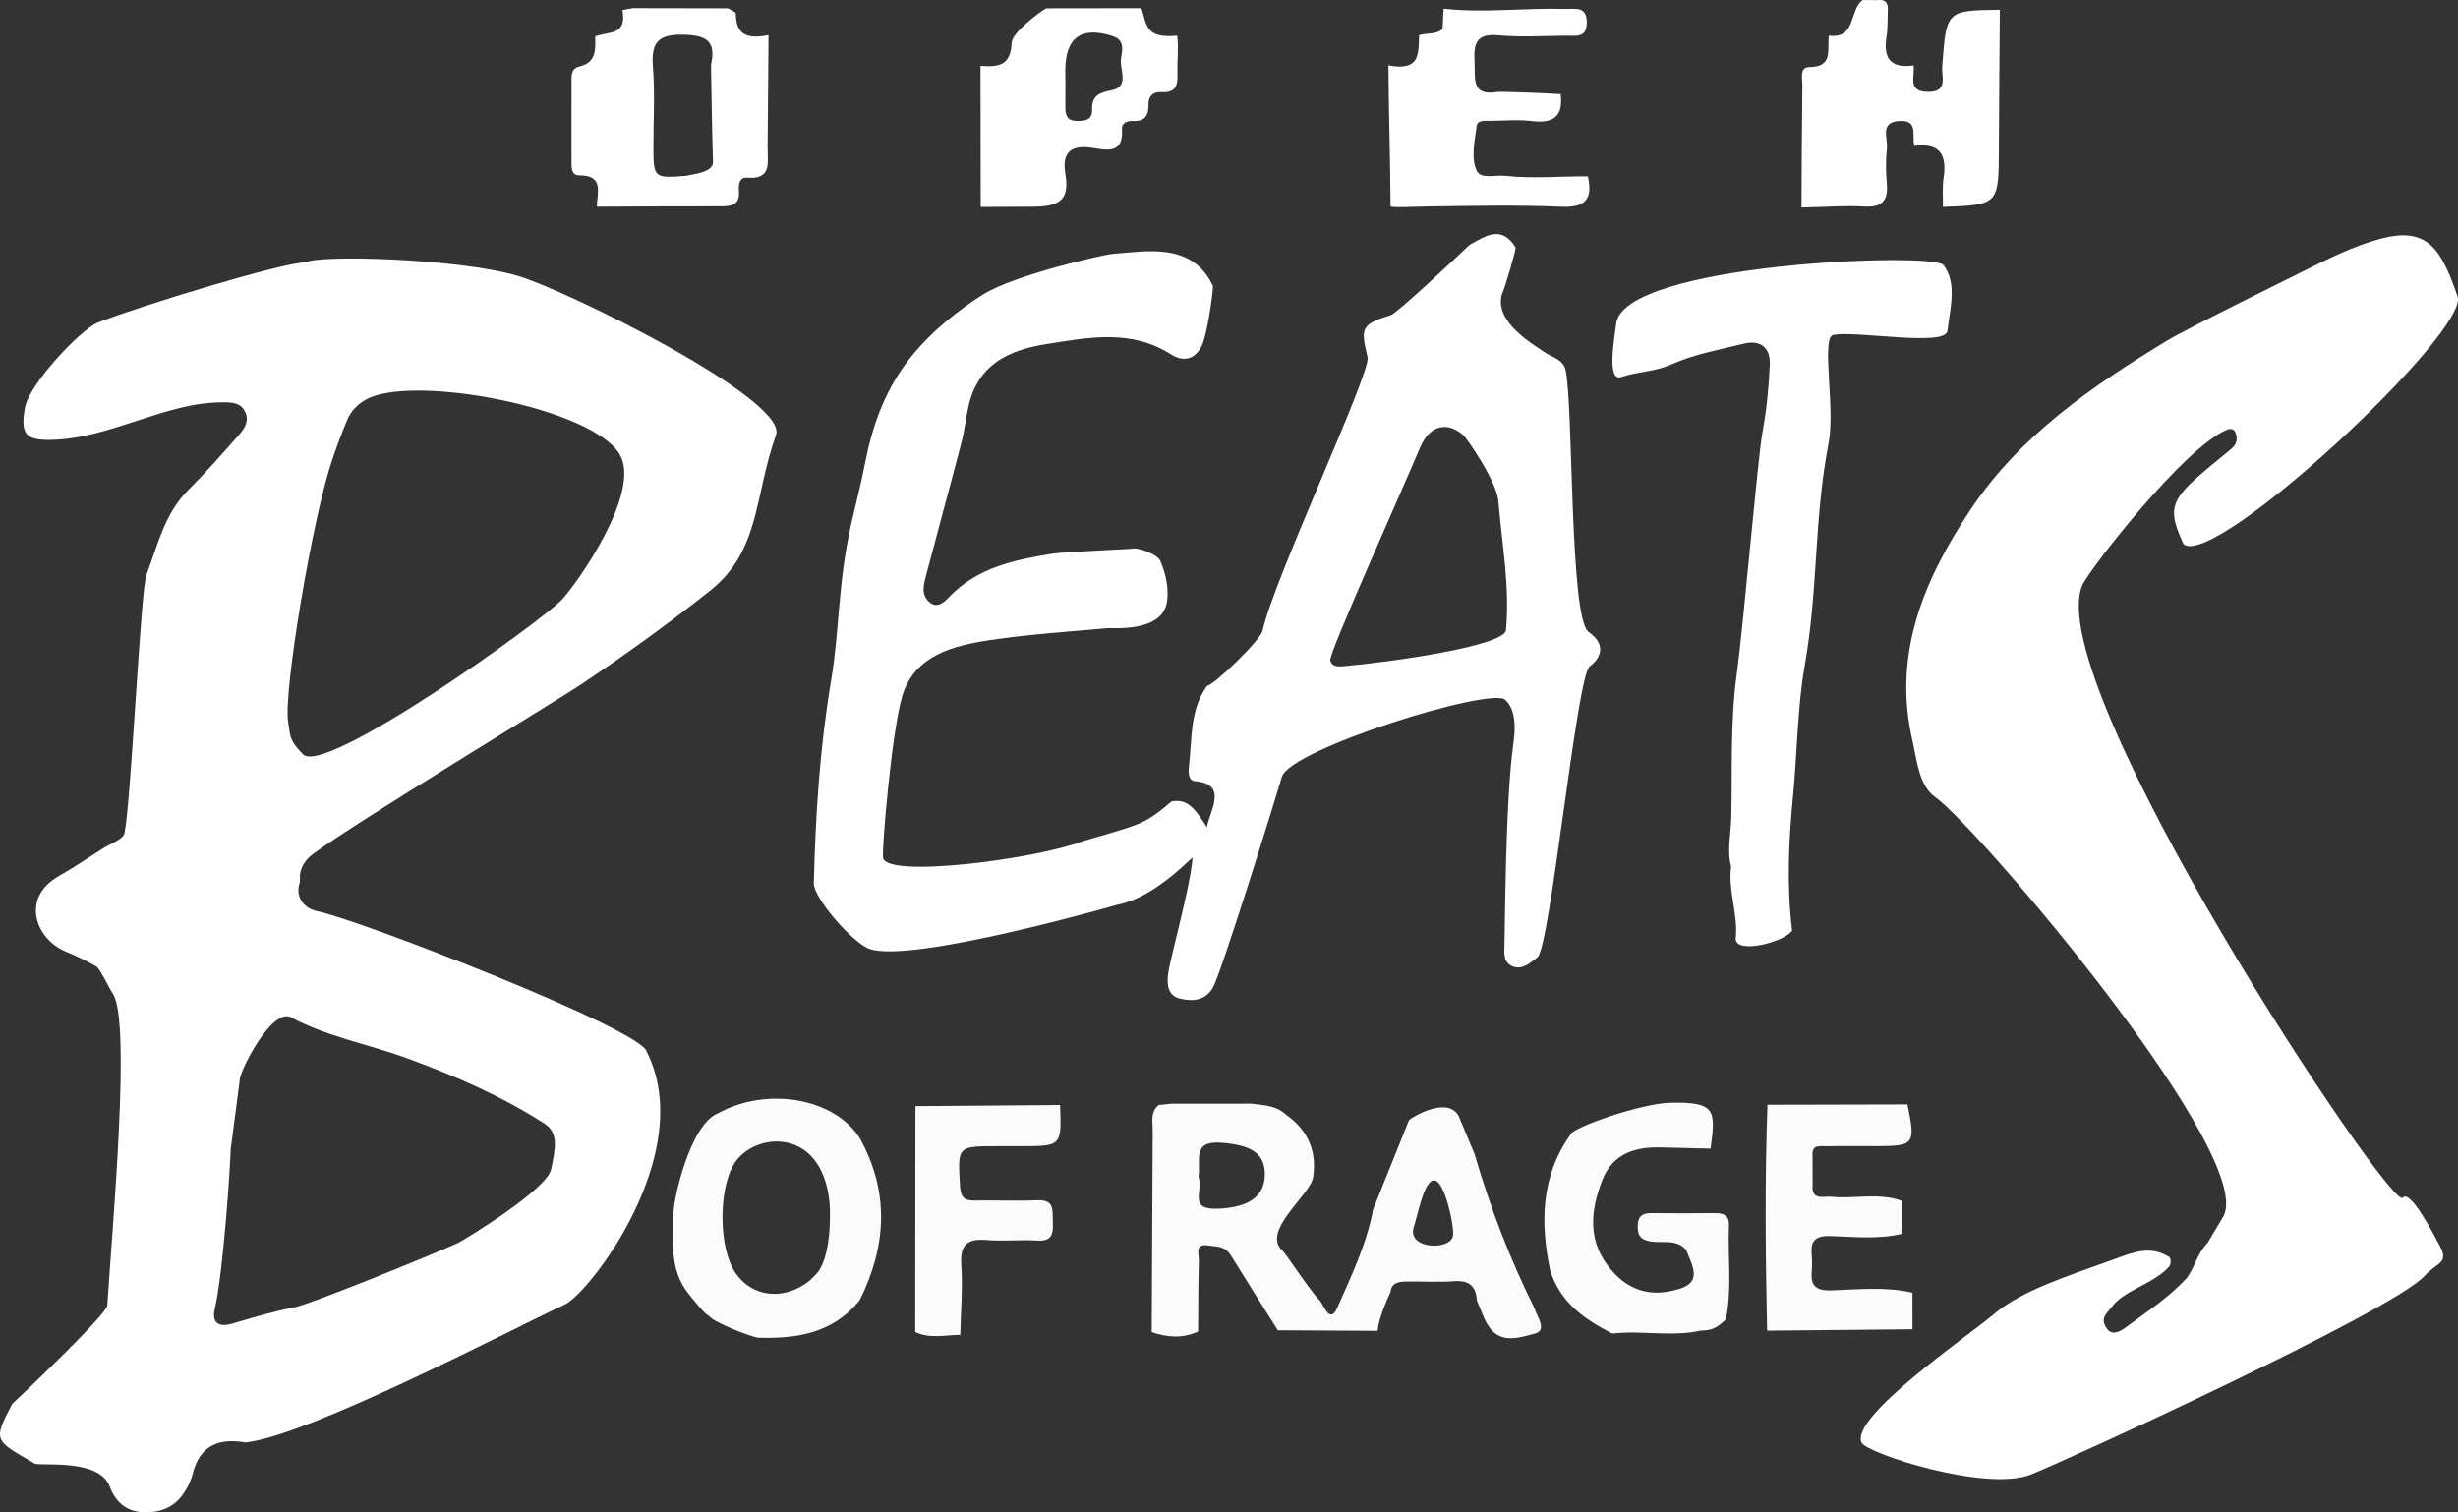 <svg xmlns="http://www.w3.org/2000/svg" version="1.1" baseProfile="tiny" id="Calque_1" x="0px" y="0px" viewBox="0 0 600 369.18">
  <rect x="0" y="0" width="600" height="369.18" fill="#333333" stroke="none"/>
  <path id="XMLID_733_" d="M 446.44 8.699 C 453.176 9.59 451.336 2.345 454.678 0.019 C 455.498 0.019 456.319 0.019 457.139 0.019 C 458.566 0.202 460.518 -0.712 460.833 1.791 C 460.732 4.233 460.867 6.713 460.484 9.111 C 459.63 14.498 461.784 16.712 467.123 15.981 C 467.123 15.981 467.051 15.809 467.051 15.809 C 467.64 18.315 465.298 22.346 470.535 22.424 C 475.758 22.503 473.821 18.641 474.117 16.004 C 475.121 2.559 475.121 2.559 488.165 2.379 C 488.086 13.591 487.966 24.803 487.933 36.015 C 487.891 50 487.921 50 474.267 50.52 C 474.267 50.52 474.27 50.599 474.27 50.599 C 474.315 48.16 474.094 45.684 474.454 43.294 C 475.319 37.585 473.285 34.847 467.321 35.615 C 466.55 33.284 468.494 29.175 463.553 29.55 C 458.735 29.913 460.885 33.753 460.604 36.177 C 460.278 39.001 460.327 41.904 460.574 44.744 C 460.938 48.913 459.507 50.689 455.09 50.431 C 450.419 50.157 445.71 50.535 441.016 50.629 C 440.544 50.648 440.072 50.663 439.6 50.682 C 439.6 50.682 439.746 50.667 439.746 50.667 C 439.806 40.751 439.828 30.831 439.959 20.915 C 439.982 19.248 439.195 16.404 441.619 16.386 C 447.77 16.352 445.878 11.883 446.44 8.699 Z" style="fill: rgb(255, 255, 255);"/>
  <path id="XMLID_720_" d="M 26.8 362.941 C 24.216 355.876 9.72 358.04 8.42 357.279 C -1.379 351.536 -1.831 351.867 3.009 342.697 C 4.144 341.689 26.05 320.963 26.194 318.676 C 27.412 299.338 32.065 249.121 27.531 242.562 C 26.548 241.141 24.508 236.486 23.388 235.861 C 21.095 234.576 18.724 233.392 16.285 232.414 C 8.538 229.316 5.092 219.202 14.225 213.957 C 17.93 211.829 21.488 209.45 25.089 207.146 C 26.958 205.951 30.056 204.94 30.389 203.378 C 31.963 195.994 34.353 143.994 35.728 140.394 C 38.432 133.299 40.126 125.466 45.88 119.708 C 50.221 115.366 54.301 110.747 58.354 106.132 C 59.68 104.622 60.913 102.802 59.838 100.546 C 58.759 98.284 56.654 98.235 54.571 98.22 C 47.269 98.171 40.459 100.434 33.637 102.659 C 26.647 104.937 19.672 107.282 12.205 107.387 C 5.961 107.477 5.039 105.649 6.096 99.52 C 7.07 93.86 19.63 80.444 23.923 78.736 C 33.881 74.775 69.38 63.939 74.673 64.04 C 77.88 62.167 111.584 63.062 126.275 67.311 C 138.053 70.717 192.519 97.583 189.42 106.221 C 184.087 121.084 185.646 134.455 173.26 144.264 C 163.051 152.349 152.514 159.958 141.459 167.34 C 136.271 170.804 87.397 200.436 76.591 208.345 C 74.832 209.632 73.515 211.267 73.223 213.537 C 73.212 214.163 73.2 214.789 73.189 215.414 C 71.822 219.329 74.715 221.898 77.302 222.416 C 87.68 224.491 156.957 251.432 157.871 256.768 C 170.311 281.429 143.95 315.627 137.891 318.463 C 124.146 324.897 75.335 350.468 59.961 352.144 C 53.466 351.028 48.764 352.796 47.03 359.831 C 46.599 361.581 45.707 363.312 44.67 364.795 C 42.208 368.309 38.526 369.429 34.439 369.133 C 30.55 368.848 28.029 366.297 26.8 362.941 Z M 71.054 248.365 C 66.292 245.81 58.223 262.069 58.515 263.732 C 58.47 264.286 56.676 277.671 56.32 280.485 C 56.215 284.647 54.492 310.832 52.409 319.609 C 51.66 322.763 53.245 324.153 56.665 323.146 C 61.711 321.658 66.776 320.126 71.934 319.141 C 75.489 318.463 101.933 307.798 111.726 303.482 C 112.857 302.984 133.483 290.476 134.521 285.487 C 135.592 280.336 136.413 276.566 132.918 274.315 C 122.406 267.545 111.01 262.601 99.285 258.319 C 89.904 254.898 79.932 253.127 71.054 248.365 Z M 73.983 184.168 C 79.278 189.521 132.223 151.739 137.278 146.264 C 140.87 142.374 156.538 120.297 151.334 111.047 C 144.866 99.551 100.249 91.092 89.148 97.651 C 87.168 98.82 85.619 100.43 84.742 102.539 C 83.409 105.735 82.204 109.008 81.093 112.264 C 76.284 126.365 69.044 169.287 70.361 176.458 C 70.944 179.638 70.389 180.534 73.983 184.168 Z" style="fill: rgb(255, 255, 255);"/>
  <path id="XMLID_719_" d="M 508.293 142.863 C 497.994 167.073 583.598 295.822 586.501 292.397 C 588.332 290.238 593.916 301.092 595.559 304.149 C 597.893 308.487 594.886 308.113 591.903 311.428 C 584.029 320.178 503.044 357.142 495.68 360 C 484.692 364.259 455.708 354.849 454.419 352.186 C 451.411 345.956 481.007 325.717 486.689 320.838 C 493.501 314.988 505.319 311.33 516.047 307.423 C 521 305.619 524.899 304.014 529.53 306.884 C 530.006 307.198 529.9 308.754 529.518 309.191 C 525.662 313.526 518.502 314.87 515.409 319.165 C 514.414 320.546 512.481 321.677 514.227 324.273 C 515.691 326.446 518.022 324.73 519.587 323.558 C 524.768 319.677 529.081 317.022 533.778 312.037 C 535.981 308.987 536.211 306.222 538.945 303.311 C 538.945 303.311 542.411 297.478 542.415 297.478 C 552.49 283.801 482.69 201.852 472.461 194.657 C 468.36 191.772 467.951 185.685 466.789 180.624 C 461.927 159.447 469.79 141.304 480.957 124.499 C 492.964 106.432 510.574 94.328 528.885 83.217 C 533.819 80.224 557.66 68.491 562.035 66.31 C 568.257 63.216 574.472 60.039 581.204 58.264 C 592.788 55.203 595.97 61.077 599.897 72.368 C 602.863 80.895 540.664 139.011 533.017 132.861 C 529.23 124.698 529.736 122.356 536.823 116.112 C 539.416 113.826 542.154 111.71 544.788 109.47 C 546.005 108.436 546.279 107.072 545.679 105.607 C 545.309 104.701 544.475 104.561 543.664 104.888 C 533.184 109.116 509.817 139.281 508.293 142.863 Z" style="fill: rgb(255, 255, 255);"/>
  <path id="XMLID_716_" d="M 257.174 135.127 C 258.65 134.891 272.293 134.179 276.11 133.973 C 278.015 133.485 282.758 135.515 283.254 136.963 C 284.502 140.019 285.273 143.106 284.925 146.5 C 284.101 154.532 271.671 153.232 270.3 153.356 C 260.725 154.236 251.105 154.85 241.608 156.278 C 232.588 157.634 223.151 160.024 220.218 170.003 C 217.648 178.747 215.287 206.653 215.546 209.345 C 216.037 214.437 252.079 209.94 264.407 205.337 C 265.247 205.024 274.436 202.577 277.85 201.153 C 280.546 200.029 282.567 198.558 286.03 195.612 L 285.978 195.668 C 289.99 194.844 291.893 197.747 294.601 201.936 C 295.295 197.945 299.894 191.381 291.687 190.708 C 290.137 190.581 290.035 188.667 290.215 187.153 C 291.016 180.433 290.364 173.394 294.631 167.452 C 296.444 167.161 307.686 156.303 308.188 153.989 C 310.898 141.503 334.734 90.87 333.835 87.203 C 332.055 79.943 332.273 79.231 339.57 76.893 C 340.892 76.47 353.476 64.804 358.683 59.811 C 362.579 57.642 366.509 54.81 369.97 60.436 C 369.94 61.572 367.322 70.251 366.906 71.072 C 363.789 78.276 374.78 84.356 376.754 85.798 C 378.691 87.214 381.579 87.648 382.175 90.409 C 384.067 99.142 383.115 150.958 387.768 154.255 C 391.866 157.158 391.166 160.323 388.041 162.695 C 384.872 165.1 378.389 231.384 375.297 233.692 C 373.426 235.089 371.757 236.797 369.356 235.947 C 366.958 235.096 367.145 232.718 367.243 230.691 C 367.363 228.256 367.415 195.342 369.438 181.369 C 369.959 177.777 370.023 173.198 367.415 170.835 C 363.889 167.639 314.866 182.886 312.906 189.665 C 311.396 194.883 298.108 237.558 296.059 241.105 C 294.197 244.334 291.057 244.544 287.982 243.772 C 284.936 243.008 284.828 240.165 285.142 237.734 C 285.667 233.695 290.762 215.759 291.099 209.315 C 285.014 215.2 278.698 219.739 272.83 220.843 C 272.83 220.843 222.724 235.278 212.291 231.676 C 208.167 230.253 198.569 219.209 198.655 215.635 C 199.052 199.1 200.11 182.567 202.851 166.291 C 204.972 153.694 204.499 142.697 207.687 128.343 C 208.789 123.38 210.126 118.412 211.096 113.392 C 212.838 104.352 215.677 96.076 221.387 88.401 C 226.59 81.407 234.192 75.488 240.054 71.836 C 247.494 67.2 269.289 62.104 271.952 61.937 C 279.217 61.48 291.053 58.838 296.077 69.851 C 296.189 70.096 295.163 79.137 293.699 83.509 C 292.447 87.251 289.39 88.78 285.895 86.547 C 276.137 80.306 265.883 82.336 255.507 83.988 C 246.224 85.468 238.739 88.945 236.439 99.074 C 235.761 102.052 235.45 105.12 234.682 108.072 C 231.898 118.771 228.958 129.429 226.148 140.124 C 225.534 142.458 224.657 145.077 226.86 146.995 C 228.725 148.617 230.404 147.092 231.651 145.785 C 238.619 138.48 247.808 136.629 257.174 135.127 Z M 346.643 109.264 C 341.773 120.832 324.338 159.533 324.713 161.211 C 325.046 162.695 326.485 162.758 327.702 162.657 C 339.173 161.698 367.243 157.705 367.606 153.846 C 368.606 143.234 366.622 132.936 365.764 122.376 C 365.363 117.453 358.001 106.986 357.334 106.372 C 353.506 102.861 349.037 103.573 346.643 109.264 Z" style="fill: rgb(255, 255, 255);"/>
  <path id="XMLID_715_" d="M 437.449 227.181 C 435.58 230.054 423.278 233.152 423.694 228.964 C 424.278 223.03 421.772 217.407 422.57 211.556 C 421.513 207.611 422.51 203.636 422.603 199.68 C 422.877 187.906 422.326 176.125 423.967 164.369 C 425.495 153.419 429.084 111.695 430.223 105.54 C 431.235 100.082 431.774 94.496 432.014 88.948 C 432.19 84.85 429.672 82.891 425.6 83.906 C 419.648 85.386 413.474 86.498 407.937 88.978 C 403.921 90.776 399.729 90.692 395.744 92.039 C 392.053 93.286 394.163 82.234 394.492 79.1 C 396.053 64.257 471.85 61.512 474.364 64.67 C 477.822 69.011 475.997 75.459 475.375 80.782 C 474.915 84.73 452.861 80.647 447.489 81.774 C 444.492 82.404 448.01 99.582 446.388 108.034 C 442.694 127.24 443.902 143.58 440.474 162.836 C 438.833 172.047 438.599 184.894 437.689 194.196 C 436.618 205.15 436.112 216.178 437.449 227.181 Z" style="fill: rgb(255, 255, 255);"/>
  <path id="XMLID_711_" d="M 151.933 2.458 C 152.78 2.3 153.626 2.147 154.469 1.986 C 162.231 1.997 169.989 2.012 177.752 2.027 C 178.4 2.461 179.617 2.892 179.617 3.323 C 179.613 9.332 183.378 9.347 187.701 8.575 L 187.6 8.553 C 187.525 17.749 187.454 26.946 187.375 36.139 C 187.345 39.675 188.454 43.894 182.344 43.377 C 180.486 43.219 180.235 45.081 180.363 46.542 C 180.677 50.168 178.475 50.378 175.725 50.371 C 165.708 50.337 155.694 50.427 145.677 50.468 L 145.707 50.562 C 145.681 47.194 147.647 42.811 141.365 42.807 C 139.473 42.807 139.507 40.949 139.503 39.526 C 139.485 32.797 139.488 26.069 139.507 19.341 C 139.511 17.865 139.698 16.622 141.567 16.187 C 145.602 15.248 145.354 11.968 145.291 8.887 C 148.622 7.673 153.124 8.676 151.933 2.458 Z M 167.54 42.927 C 168.63 42.53 174.14 42.268 174.047 39.514 C 173.784 31.64 173.702 23.758 173.552 15.88 C 174.758 10.366 172.87 8.635 166.978 8.478 C 160.452 8.305 158.912 10.493 159.388 16.476 C 159.886 22.765 159.497 29.126 159.5 35.457 C 159.508 43.538 159.508 43.538 167.54 42.927 Z" style="fill: rgb(255, 255, 255);"/>
  <path id="XMLID_710_" d="M 352.407 2.121 C 362.199 3.215 372.326 1.869 382.13 2.177 C 384.426 2.248 387.281 1.39 387.341 5.398 C 387.401 9.429 384.569 8.687 382.235 8.71 C 376.709 8.766 371.15 9.126 365.669 8.616 C 360.118 8.099 359.706 10.984 359.945 15.191 C 360.163 19 359.009 23.578 365.527 22.447 C 366.127 22.342 376.586 22.678 381.216 23.005 C 381.216 23.005 380.969 23.046 380.969 23.05 C 381.624 28.501 379.081 30.205 373.9 29.553 C 370.701 29.153 367.404 29.46 364.152 29.497 C 362.766 29.512 360.638 29.201 360.451 30.767 C 360.017 34.363 359.005 38.431 360.429 41.612 C 361.426 43.843 364.964 42.657 367.415 42.927 C 374.14 43.668 380.943 43.009 387.708 43.054 L 387.588 43.013 C 388.836 48.479 387.161 50.738 381.092 50.479 C 370.259 50.015 359.391 50.258 348.542 50.408 C 345.579 50.449 339.363 50.795 339.434 50.342 C 339.371 38.687 338.978 27.538 338.915 15.887 L 338.885 15.944 C 342.255 16.622 344.613 16.226 345.579 14.436 C 346.298 13.102 346.373 11.073 346.399 8.594 L 346.294 8.665 C 348.039 7.889 350.139 8.682 352.108 7.129 C 352.297 5.548 352.175 4.454 352.407 2.121 Z" style="fill: rgb(255, 255, 255);"/>
  <path id="XMLID_598_" d="M 239.342 16.064 C 243.493 16.404 246.759 16.157 246.943 10.444 C 247.025 7.923 254.154 2.604 255.39 2.027 C 263.13 2.015 270.873 2.004 278.617 1.993 C 279.991 6.237 279.541 9.394 287.364 8.717 C 287.735 12.101 287.341 14.445 287.412 17.303 C 287.484 20.113 287.589 22.777 283.487 22.488 C 281.595 22.357 280.302 23.391 280.351 25.414 C 280.418 28.126 279.538 29.726 276.511 29.538 C 275.185 29.456 273.776 30.052 273.87 31.471 C 274.278 37.709 270.214 36.645 266.531 36.087 C 261.534 35.33 259.159 37.132 260.043 42.369 C 261.092 48.572 258.983 50.405 252.259 50.468 C 248.112 50.507 243.687 50.476 239.394 50.535 C 239.376 39.039 239.357 27.549 239.342 16.064 Z M 260.039 19.03 C 260.047 19.03 260.054 19.03 260.062 19.03 C 260.062 21.473 260.069 23.912 260.058 26.354 C 260.051 28.208 260.601 29.505 262.789 29.531 C 264.782 29.553 266.655 29.381 266.58 26.804 C 266.479 23.368 268.247 22.66 271.368 22.031 C 275.792 21.14 273.271 17.026 273.623 14.378 C 273.878 12.467 274.765 9.83 271.574 8.807 C 263.943 6.365 260.043 9.156 260.039 17.199 C 260.039 17.809 260.039 18.42 260.039 19.03 Z" style="fill: rgb(255, 255, 255);"/>
  <path id="XMLID_552_" fill="#FBFBFB" d="M 313.126 305.404 C 313.95 306.122 319.595 314.902 322.27 317.642 C 323.361 319.152 324.698 323.157 326.421 319.265 C 329.86 311.506 333.595 303.741 335.18 295.259 C 338.105 287.981 341.027 280.698 343.953 273.419 C 345.189 272.427 353.408 267.632 356.057 272.438 C 357.357 275.543 358.657 278.649 359.957 281.755 C 363.707 294.697 368.52 307.224 374.522 319.291 C 375.196 321.482 377.811 324.786 374.612 325.588 C 371.304 326.416 366.692 328.177 363.721 324.262 C 362.249 322.325 361.56 319.793 360.515 317.526 C 360.305 314.102 358.709 312.525 355.072 312.78 C 351.254 313.05 347.403 312.821 343.563 312.855 C 342.001 312.87 339.599 312.919 339.453 315.361 C 339.453 315.361 336.39 321.789 336.307 324.895 C 328.178 324.85 320.049 324.805 311.916 324.76 C 308.087 318.665 304.236 312.585 300.445 306.468 C 299.127 304.344 297.599 304.383 294.912 304.055 C 291.541 303.55 292.695 306.172 292.653 307.61 C 292.477 313.424 292.503 319.25 292.451 325.067 C 288.701 326.787 284.925 326.532 281.134 325.206 C 281.209 308.813 281.273 292.42 281.374 276.03 C 281.389 273.85 280.748 271.471 282.846 269.759 C 283.85 269.654 284.854 269.553 285.858 269.448 C 292.399 269.441 298.939 269.437 305.48 269.43 C 308.421 269.827 311.478 269.857 313.849 272.071 C 319.195 275.821 321.499 280.874 320.532 287.4 C 319.892 291.742 307.64 300.62 313.126 305.404 Z M 354.727 301.336 C 354.827 298.61 352.652 288.636 350.254 288.172 C 347.684 287.673 346.017 296.863 345.189 299.271 C 342.991 305.099 354.575 305.498 354.727 301.336 Z M 292.56 287.243 C 293.754 290.957 289.994 295.324 297.22 295.08 C 304.812 294.822 308.912 292.03 308.739 286.332 C 308.589 281.384 305.158 279.511 298.085 278.971 C 290.896 278.428 293.147 283.249 292.56 287.243 Z"/>
  <path id="XMLID_549_" fill="#FBFBFB" d="M 175.204 271.812 C 187.248 265.152 203.783 268.07 209.927 277.941 C 217.168 291.116 216.404 304.273 209.852 317.418 C 203.446 325.378 194.731 326.868 185.036 326.58 C 183.211 326.295 174.008 322.822 172.96 321.141 C 172.463 321.346 168.681 316.627 168.027 315.799 C 163.366 309.904 164.301 303.162 164.393 296.158 C 164.442 292.385 168.533 274.499 175.204 271.812 Z M 197.584 312.69 L 198.809 311.473 C 203.07 307.783 202.703 295.71 202.487 293.54 C 200.623 274.819 184.011 276.371 179.227 284.07 C 175.333 290.337 175.343 304.849 179.647 310.941 C 183.772 316.781 191.47 317.53 197.584 312.69 Z"/>
  <path id="XMLID_548_" fill="#FBFBFB" d="M 417.542 280.417 C 413.47 280.316 409.398 280.222 405.322 280.114 C 399.014 279.949 393.623 281.71 391.143 288.052 C 388.158 295.686 387.438 303.235 393.372 310.109 C 397.628 315.039 402.79 316.597 409.016 314.919 C 415.958 313.274 413.036 309.019 411.601 305.16 L 411.631 305.194 C 409.335 302.459 406.023 303.505 403.176 303.107 C 400.584 302.748 399.692 301.733 399.767 299.208 C 399.842 296.739 401.097 296.132 403.262 296.155 C 408.364 296.215 413.47 296.207 418.573 296.155 C 420.715 296.132 422.139 296.687 422.034 299.193 C 421.716 306.902 422.869 314.661 421.236 322.325 L 421.21 322.164 C 418.57 324.794 416.975 324.766 415.16 324.843 L 415.205 324.82 C 408.162 326.446 400.64 324.726 393.552 325.561 C 386.622 322.003 380.931 318.017 378.391 310.176 C 375.979 298.515 376.099 287.228 383.333 277.001 C 383.782 275.239 400.658 269.352 407.766 269.205 C 418.913 268.976 418.824 271.089 417.542 280.417 Z"/>
  <path id="XMLID_547_" fill="#FBFBFB" d="M 464.38 293.225 C 464.384 295.877 464.388 298.533 464.388 301.186 C 458.574 302.605 452.648 301.957 446.807 301.751 C 440.705 301.534 442.458 305.629 442.338 308.704 C 442.218 311.821 441.323 315.185 446.834 315.024 C 453.479 314.833 460.215 314.02 466.83 315.608 C 466.834 318.575 466.838 321.546 466.838 324.513 C 455.008 324.629 443.181 324.741 431.351 324.854 C 430.95 306.468 430.778 288.082 431.441 269.699 C 442.829 269.673 454.217 269.643 465.609 269.617 C 467.628 279.387 467.321 279.799 457.963 279.803 C 453.91 279.807 449.853 279.754 445.803 279.833 C 444.331 279.863 442.289 279.316 442.439 281.998 C 442.447 284.437 442.454 286.875 442.462 289.31 C 442.155 293.195 445.107 291.966 447.043 292.161 C 452.812 292.746 458.713 291.052 464.38 293.225 Z"/>
  <path id="XMLID_546_" fill="#FBFBFB" d="M 234.401 325.888 C 230.718 325.895 226.976 326.884 223.402 325.191 C 223.421 306.801 223.436 288.415 223.455 270.033 C 235.225 269.939 246.995 269.849 258.769 269.756 C 259.144 279.814 259.144 279.814 249.048 279.814 C 247.209 279.814 245.369 279.814 243.53 279.814 C 233.637 279.814 233.76 279.807 234.337 289.524 C 234.494 292.184 235.304 293.143 237.907 293.087 C 243.013 292.978 248.134 293.24 253.233 293.015 C 257.574 292.824 256.866 295.694 256.99 298.305 C 257.117 301.047 256.896 303.104 253.199 302.86 C 249.131 302.591 245.006 303.074 240.945 302.729 C 236.278 302.332 234.307 303.669 234.648 308.753 C 235.034 314.428 234.524 320.171 234.401 325.888 Z"/>
</svg>